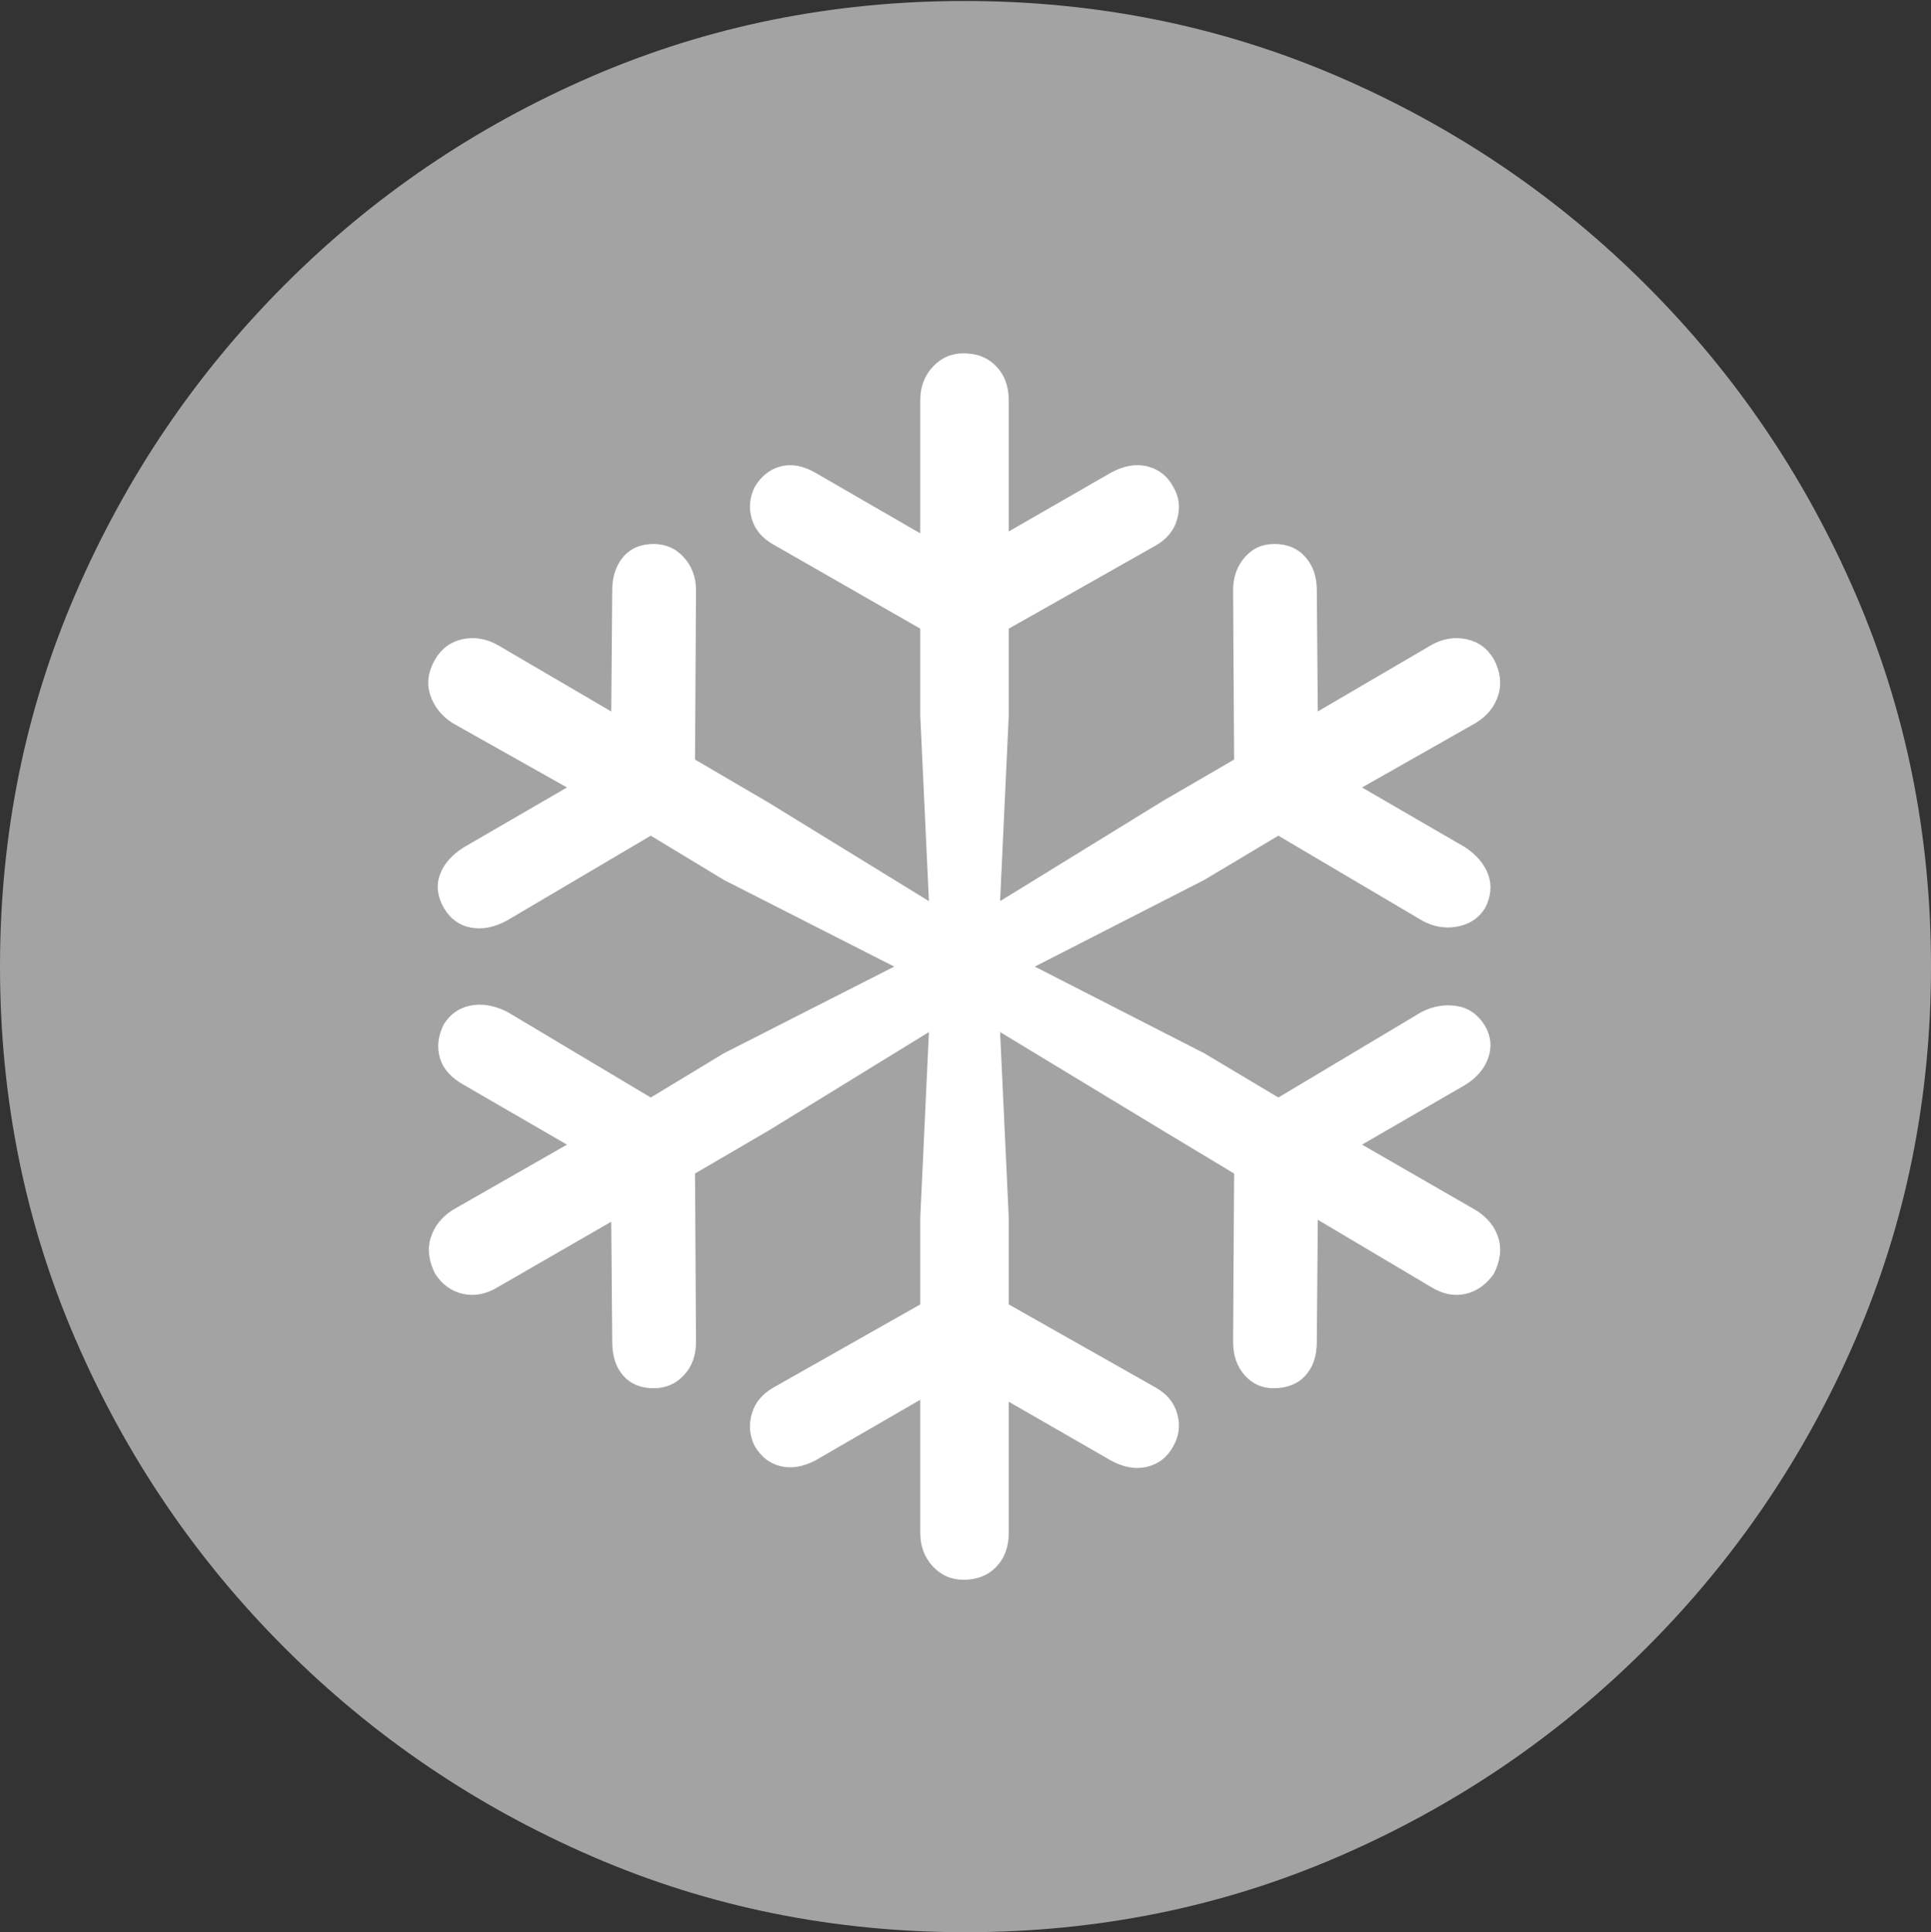 <svg width="19.59" height="19.6">
       <rect width="100%" height="100%" fill="#333333" stroke="none"/>
       <g>
              <rect height="19.6" opacity="0" width="19.59" x="0" y="0" />
              <path d="M9.795 19.6Q11.807 19.6 13.579 18.833Q15.352 18.066 16.704 16.714Q18.057 15.361 18.823 13.589Q19.59 11.816 19.59 9.805Q19.59 7.793 18.823 6.021Q18.057 4.248 16.704 2.896Q15.352 1.543 13.574 0.776Q11.797 0.01 9.785 0.01Q7.773 0.01 6.001 0.776Q4.229 1.543 2.881 2.896Q1.533 4.248 0.767 6.021Q0 7.793 0 9.805Q0 11.816 0.767 13.589Q1.533 15.361 2.886 16.714Q4.238 18.066 6.011 18.833Q7.783 19.6 9.795 19.6Z"
                     fill="rgba(255,255,255,0.55)" />
              <path d="M9.775 16.025Q9.59 16.025 9.463 15.889Q9.336 15.752 9.336 15.547L9.336 14.199L8.271 14.815Q8.086 14.912 7.92 14.873Q7.754 14.834 7.656 14.668Q7.578 14.512 7.627 14.341Q7.676 14.17 7.852 14.072L9.336 13.232L9.336 12.354L9.424 10.469L7.803 11.465L7.051 11.904L7.061 13.613Q7.061 13.818 6.938 13.95Q6.816 14.082 6.631 14.082Q6.436 14.082 6.323 13.955Q6.211 13.828 6.211 13.613L6.201 12.393L5.049 13.057Q4.873 13.164 4.697 13.125Q4.521 13.086 4.414 12.92Q4.316 12.725 4.37 12.554Q4.424 12.383 4.59 12.275L5.752 11.611L4.707 11.006Q4.512 10.898 4.463 10.732Q4.414 10.566 4.502 10.391Q4.6 10.234 4.775 10.2Q4.951 10.166 5.146 10.264L6.602 11.133L7.344 10.684L9.072 9.805L7.344 8.926L6.602 8.477L5.146 9.336Q4.951 9.443 4.775 9.409Q4.6 9.375 4.502 9.209Q4.404 9.033 4.463 8.872Q4.521 8.711 4.707 8.594L5.752 7.988L4.59 7.334Q4.424 7.227 4.365 7.051Q4.307 6.875 4.414 6.689Q4.512 6.523 4.692 6.484Q4.873 6.445 5.049 6.543L6.201 7.217L6.211 5.986Q6.211 5.781 6.323 5.649Q6.436 5.518 6.631 5.518Q6.816 5.518 6.938 5.654Q7.061 5.791 7.061 5.986L7.051 7.705L7.803 8.145L9.424 9.141L9.336 7.256L9.336 6.377L7.852 5.527Q7.676 5.43 7.627 5.264Q7.578 5.098 7.656 4.941Q7.754 4.775 7.92 4.731Q8.086 4.688 8.271 4.795L9.336 5.41L9.336 4.062Q9.336 3.857 9.463 3.721Q9.59 3.584 9.775 3.584Q9.98 3.584 10.107 3.716Q10.234 3.848 10.234 4.062L10.234 5.391L11.27 4.795Q11.465 4.688 11.641 4.731Q11.816 4.775 11.904 4.941Q11.992 5.088 11.943 5.264Q11.895 5.439 11.719 5.537L10.234 6.377L10.234 7.256L10.146 9.141L11.797 8.125L12.52 7.705L12.51 5.986Q12.51 5.791 12.627 5.654Q12.744 5.518 12.93 5.518Q13.125 5.518 13.242 5.649Q13.359 5.781 13.359 5.986L13.369 7.217L14.521 6.543Q14.697 6.445 14.878 6.484Q15.059 6.523 15.156 6.689Q15.254 6.875 15.2 7.051Q15.146 7.227 14.971 7.334L13.818 7.988L14.863 8.594Q15.039 8.711 15.098 8.872Q15.156 9.033 15.068 9.209Q14.971 9.365 14.785 9.399Q14.6 9.434 14.424 9.336L12.969 8.477L12.217 8.926L10.498 9.805L12.217 10.684L12.969 11.133L14.424 10.264Q14.6 10.176 14.78 10.205Q14.961 10.234 15.068 10.41Q15.156 10.566 15.098 10.732Q15.039 10.898 14.863 11.006L13.818 11.611L14.971 12.275Q15.146 12.383 15.2 12.554Q15.254 12.725 15.156 12.92Q15.039 13.086 14.868 13.125Q14.697 13.164 14.521 13.057L13.369 12.373L13.359 13.613Q13.359 13.828 13.242 13.955Q13.125 14.082 12.92 14.082Q12.744 14.082 12.627 13.95Q12.51 13.818 12.51 13.613L12.52 11.904L11.807 11.475L10.146 10.469L10.234 12.354L10.234 13.232L11.719 14.072Q11.895 14.17 11.943 14.341Q11.992 14.512 11.904 14.668Q11.816 14.834 11.641 14.878Q11.465 14.922 11.27 14.815L10.234 14.219L10.234 15.547Q10.234 15.762 10.107 15.894Q9.98 16.025 9.775 16.025Z"
                     fill="#ffffff" />
       </g>
</svg>